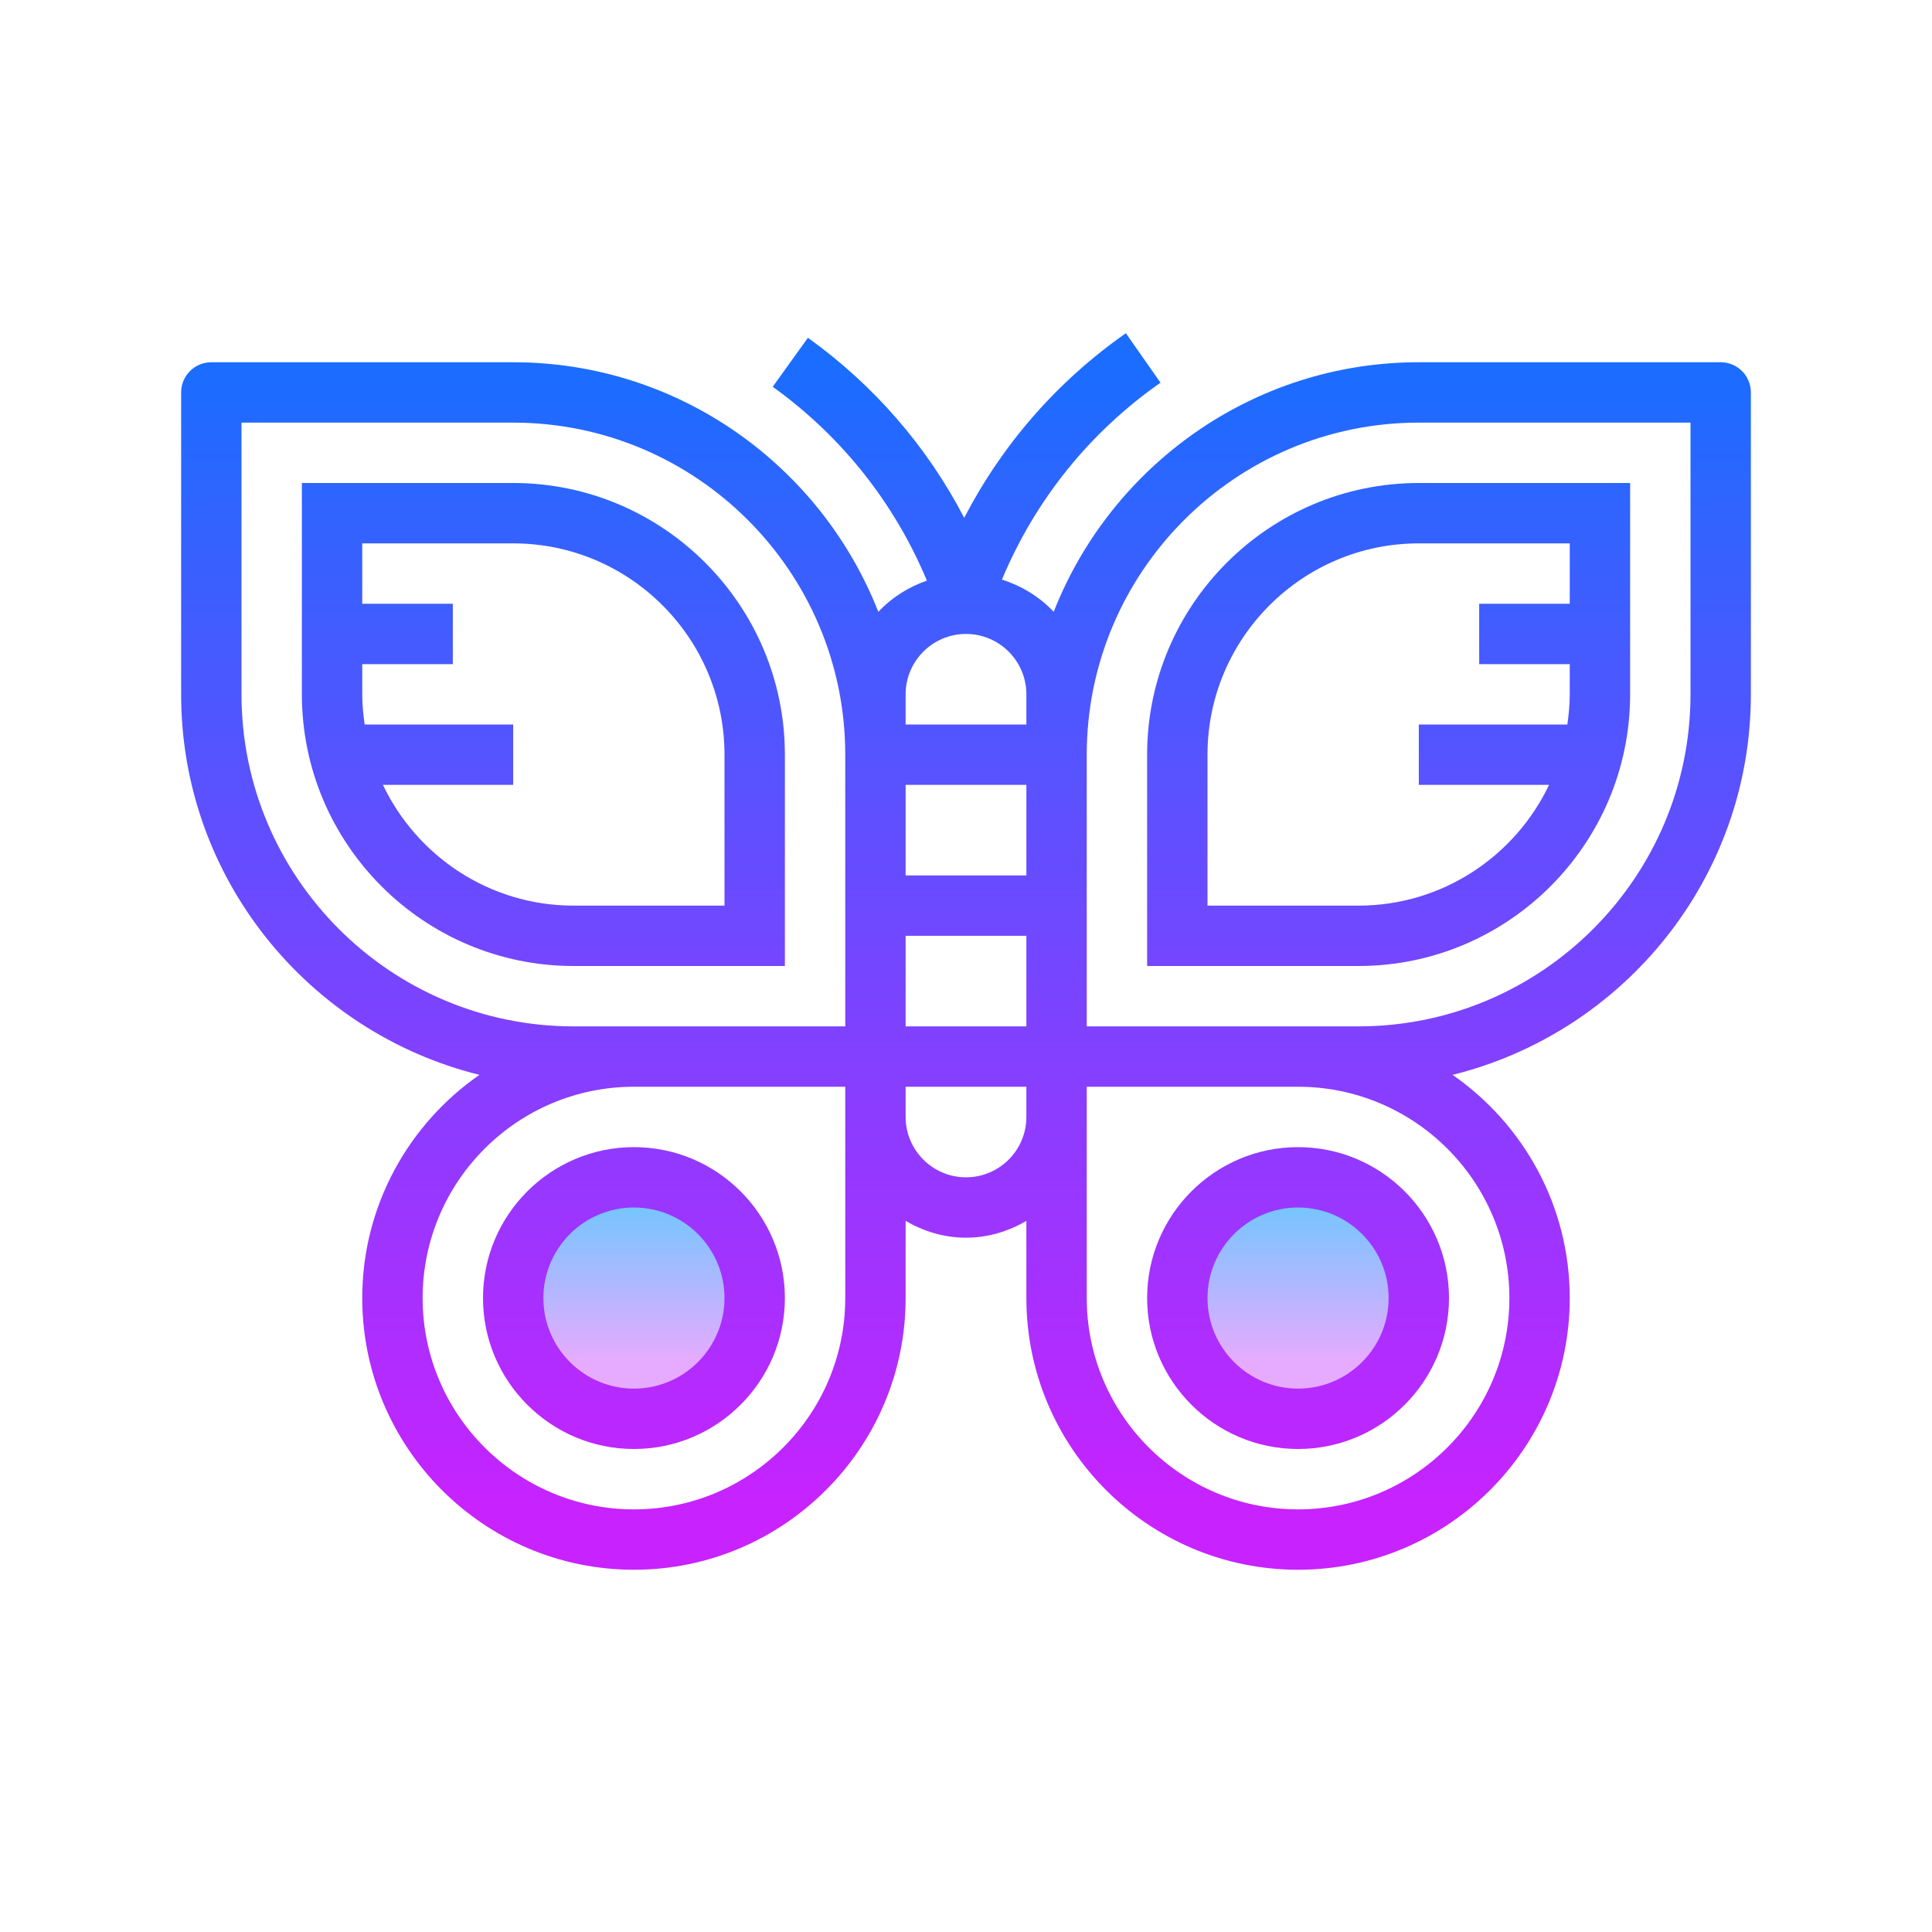 <?xml version="1.0" encoding="iso-8859-1"?>
<!-- Generator: Adobe Illustrator 23.0.3, SVG Export Plug-In . SVG Version: 6.00 Build 0)  -->
<svg version="1.1" xmlns="http://www.w3.org/2000/svg" xmlns:xlink="http://www.w3.org/1999/xlink" x="0px" y="0px"
	 viewBox="0 0 64 64" style="enable-background:new 0 0 64 64;" xml:space="preserve">
<g id="Layer_2" style="display:none;">
	<circle style="display:inline;fill:none;stroke:#E4E4E4;stroke-width:2;stroke-miterlimit:10;" cx="32" cy="32" r="25"/>
	
		<rect x="10" y="10" style="display:inline;fill:none;stroke:#CACACA;stroke-width:2;stroke-miterlimit:10;" width="44" height="44"/>
</g>
<g id="Layer_1">
	<linearGradient id="SVGID_1_" gradientUnits="userSpaceOnUse" x1="21" y1="39.553" x2="21" y2="45.075">
		<stop  offset="0" style="stop-color:#6DC7FF"/>
		<stop  offset="1" style="stop-color:#E6ABFF"/>
	</linearGradient>
	<circle style="fill:url(#SVGID_1_);" cx="21" cy="43" r="4"/>
	<linearGradient id="SVGID_2_" gradientUnits="userSpaceOnUse" x1="43" y1="39.553" x2="43" y2="45.075">
		<stop  offset="0" style="stop-color:#6DC7FF"/>
		<stop  offset="1" style="stop-color:#E6ABFF"/>
	</linearGradient>
	<circle style="fill:url(#SVGID_2_);" cx="43" cy="43" r="4"/>
	<g>
		<linearGradient id="SVGID_3_" gradientUnits="userSpaceOnUse" x1="18" y1="12.106" x2="18" y2="50.131">
			<stop  offset="0" style="stop-color:#1A6DFF"/>
			<stop  offset="1" style="stop-color:#C822FF"/>
		</linearGradient>
		<path style="fill:url(#SVGID_3_);" d="M17,16h-7v7c0,4.963,4.038,9,9,9h7v-7C26,20.037,21.962,16,17,16z M24,30h-5
			c-2.785,0-5.189-1.639-6.315-4H17v-2h-4.92C12.033,23.672,12,23.34,12,23v-1h3v-2h-3v-2h5c3.86,0,7,3.141,7,7V30z"/>
		<linearGradient id="SVGID_4_" gradientUnits="userSpaceOnUse" x1="32" y1="12.106" x2="32" y2="50.131">
			<stop  offset="0" style="stop-color:#1A6DFF"/>
			<stop  offset="1" style="stop-color:#C822FF"/>
		</linearGradient>
		<path style="fill:url(#SVGID_4_);" d="M57,12H47c-5.497,0-10.197,3.435-12.095,8.267c-0.464-0.493-1.053-0.858-1.715-1.066
			c1.096-2.625,2.894-4.873,5.253-6.524l-1.147-1.639c-2.28,1.597-4.097,3.688-5.355,6.115c-1.225-2.353-2.982-4.387-5.177-5.964
			l-1.167,1.623c2.289,1.646,4.036,3.855,5.107,6.422c-0.619,0.214-1.169,0.566-1.609,1.033C27.197,15.435,22.497,12,17,12H7
			c-0.552,0-1,0.447-1,1v10c0,6.092,4.217,11.204,9.882,12.606C13.539,37.233,12,39.938,12,43c0,4.963,4.038,9,9,9s9-4.037,9-9
			v-2.556C30.591,40.788,31.268,41,32,41s1.409-0.212,2-0.556V43c0,4.963,4.038,9,9,9s9-4.037,9-9c0-3.062-1.539-5.767-3.882-7.394
			C53.783,34.204,58,29.092,58,23V13C58,12.447,57.552,12,57,12z M34,29h-4v-3h4V29z M34,31v3h-4v-3H34z M30,23c0-1.103,0.897-2,2-2
			s2,0.897,2,2v1h-4V23z M19,34c-6.065,0-11-4.935-11-11v-9h9c6.065,0,11,4.935,11,11v9h-7H19z M28,43c0,3.859-3.14,7-7,7
			s-7-3.141-7-7s3.14-7,7-7h7v1V43z M32,39c-1.103,0-2-0.897-2-2v-1h4v1C34,38.103,33.103,39,32,39z M50,43c0,3.859-3.14,7-7,7
			s-7-3.141-7-7v-6v-1h7C46.86,36,50,39.141,50,43z M56,23c0,6.065-4.935,11-11,11h-2h-7v-9c0-6.065,4.935-11,11-11h9V23z"/>
		<linearGradient id="SVGID_5_" gradientUnits="userSpaceOnUse" x1="46" y1="12.106" x2="46" y2="50.131">
			<stop  offset="0" style="stop-color:#1A6DFF"/>
			<stop  offset="1" style="stop-color:#C822FF"/>
		</linearGradient>
		<path style="fill:url(#SVGID_5_);" d="M38,25v7h7c4.962,0,9-4.037,9-9v-7h-7C42.038,16,38,20.037,38,25z M52,20h-3v2h3v1
			c0,0.34-0.033,0.672-0.08,1H47v2h4.315c-1.126,2.361-3.53,4-6.315,4h-5v-5c0-3.859,3.14-7,7-7h5V20z"/>
		<linearGradient id="SVGID_6_" gradientUnits="userSpaceOnUse" x1="21" y1="12.106" x2="21" y2="50.131">
			<stop  offset="0" style="stop-color:#1A6DFF"/>
			<stop  offset="1" style="stop-color:#C822FF"/>
		</linearGradient>
		<path style="fill:url(#SVGID_6_);" d="M21,38c-2.757,0-5,2.243-5,5s2.243,5,5,5s5-2.243,5-5S23.757,38,21,38z M21,46
			c-1.654,0-3-1.346-3-3s1.346-3,3-3s3,1.346,3,3S22.654,46,21,46z"/>
		<linearGradient id="SVGID_7_" gradientUnits="userSpaceOnUse" x1="43" y1="12.106" x2="43" y2="50.131">
			<stop  offset="0" style="stop-color:#1A6DFF"/>
			<stop  offset="1" style="stop-color:#C822FF"/>
		</linearGradient>
		<path style="fill:url(#SVGID_7_);" d="M43,38c-2.757,0-5,2.243-5,5s2.243,5,5,5s5-2.243,5-5S45.757,38,43,38z M43,46
			c-1.654,0-3-1.346-3-3s1.346-3,3-3s3,1.346,3,3S44.654,46,43,46z"/>
	</g>
</g>
</svg>